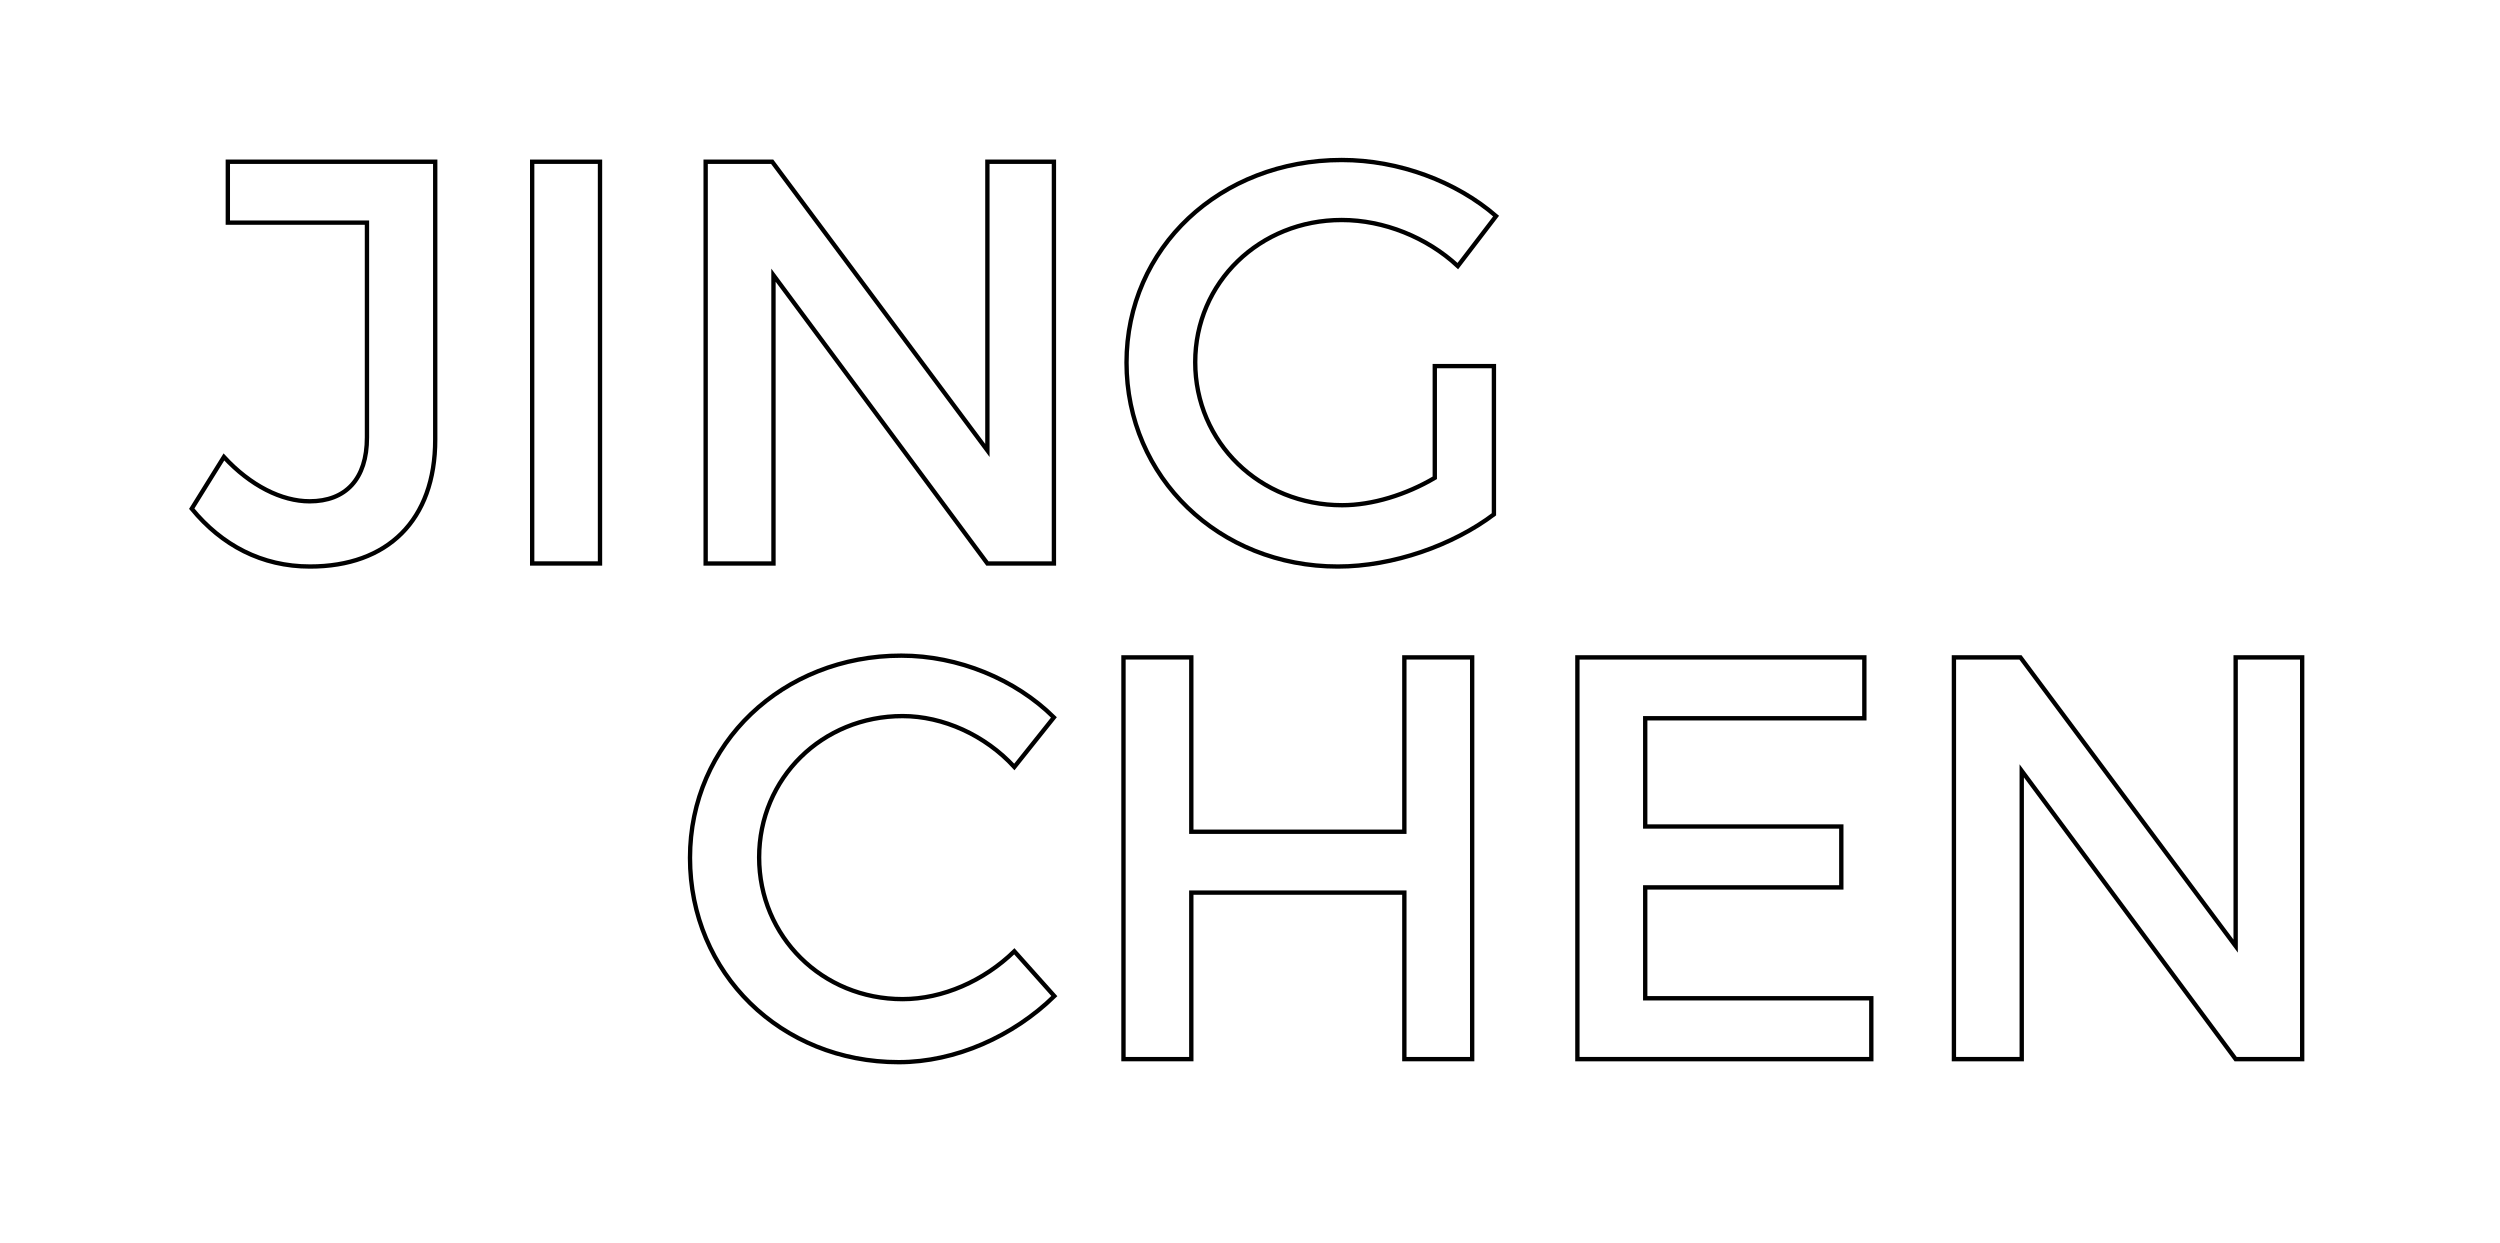 <?xml version="1.0" encoding="utf-8"?>
<!-- Generator: Adobe Illustrator 18.1.1, SVG Export Plug-In . SVG Version: 6.00 Build 0)  -->
<svg version="1.1" id="Layer_1" xmlns="http://www.w3.org/2000/svg" xmlns:xlink="http://www.w3.org/1999/xlink" x="0px" y="0px"
	 viewBox="91 35 575 286" enable-background="new 91 35 575 286" xml:space="preserve">
<path fill="none" stroke="#000000" d="M191.1,136.1c0,18.6-11,29.2-28.8,29.2c-11.1,0-20.3-4.9-27.2-13.3l7.4-11.9
	c6.1,6.6,13.3,10.2,19.7,10.2c8.3,0,13.2-5.1,13.2-14.7V86.2h-32v-14h47.7V136.1z"/>
<path fill="none" stroke="#000000" d="M213.4,164.6V72.2H229v92.4H213.4z"/>
<path fill="none" stroke="#000000" d="M318.1,164.6l-49.2-66.3v66.3h-15.6V72.2h15.3l49.5,66.4V72.2h15.3v92.4H318.1z"/>
<path fill="none" stroke="#000000" d="M434.6,119.2v34.1c-9.4,7.1-23.2,12-35.9,12c-27.3,0-48.6-20.5-48.6-46.9s21.5-46.6,49.5-46.6
	c13.2,0,26.4,5,35.5,12.9l-8.8,11.5c-7.1-6.6-17-10.6-26.7-10.6c-18.9,0-33.7,14.4-33.7,32.7c0,18.5,14.9,32.9,33.8,32.9
	c6.9,0,14.7-2.4,21.3-6.3v-25.7H434.6z"/>
<path fill="none" stroke="#000000" d="M333.4,200l-9.1,11.4c-6.7-7.3-16.4-11.7-25.7-11.7c-18.5,0-33,14.3-33,32.5
	s14.5,32.6,33,32.6c9.2,0,18.7-4.2,25.7-11l9.2,10.3c-9.4,9.2-22.7,15.2-35.8,15.2c-27.1,0-48-20.5-48-47
	c0-26.3,21.3-46.5,48.6-46.5C311.4,185.8,324.5,191.2,333.4,200z"/>
<path fill="none" stroke="#000000" d="M414,278.6v-38.3h-49v38.3h-15.6v-92.4H365v40.1h49v-40.1h15.6v92.4H414z"/>
<path fill="none" stroke="#000000" d="M469.4,200.2v24.9h45.1v14h-45.1v25.5h52v14h-67.6v-92.4h66v14H469.4z"/>
<path fill="none" stroke="#000000" d="M605.2,278.6L556,212.3v66.3h-15.6v-92.4h15.3l49.5,66.4v-66.4h15.3v92.4H605.2z"/>
</svg>
